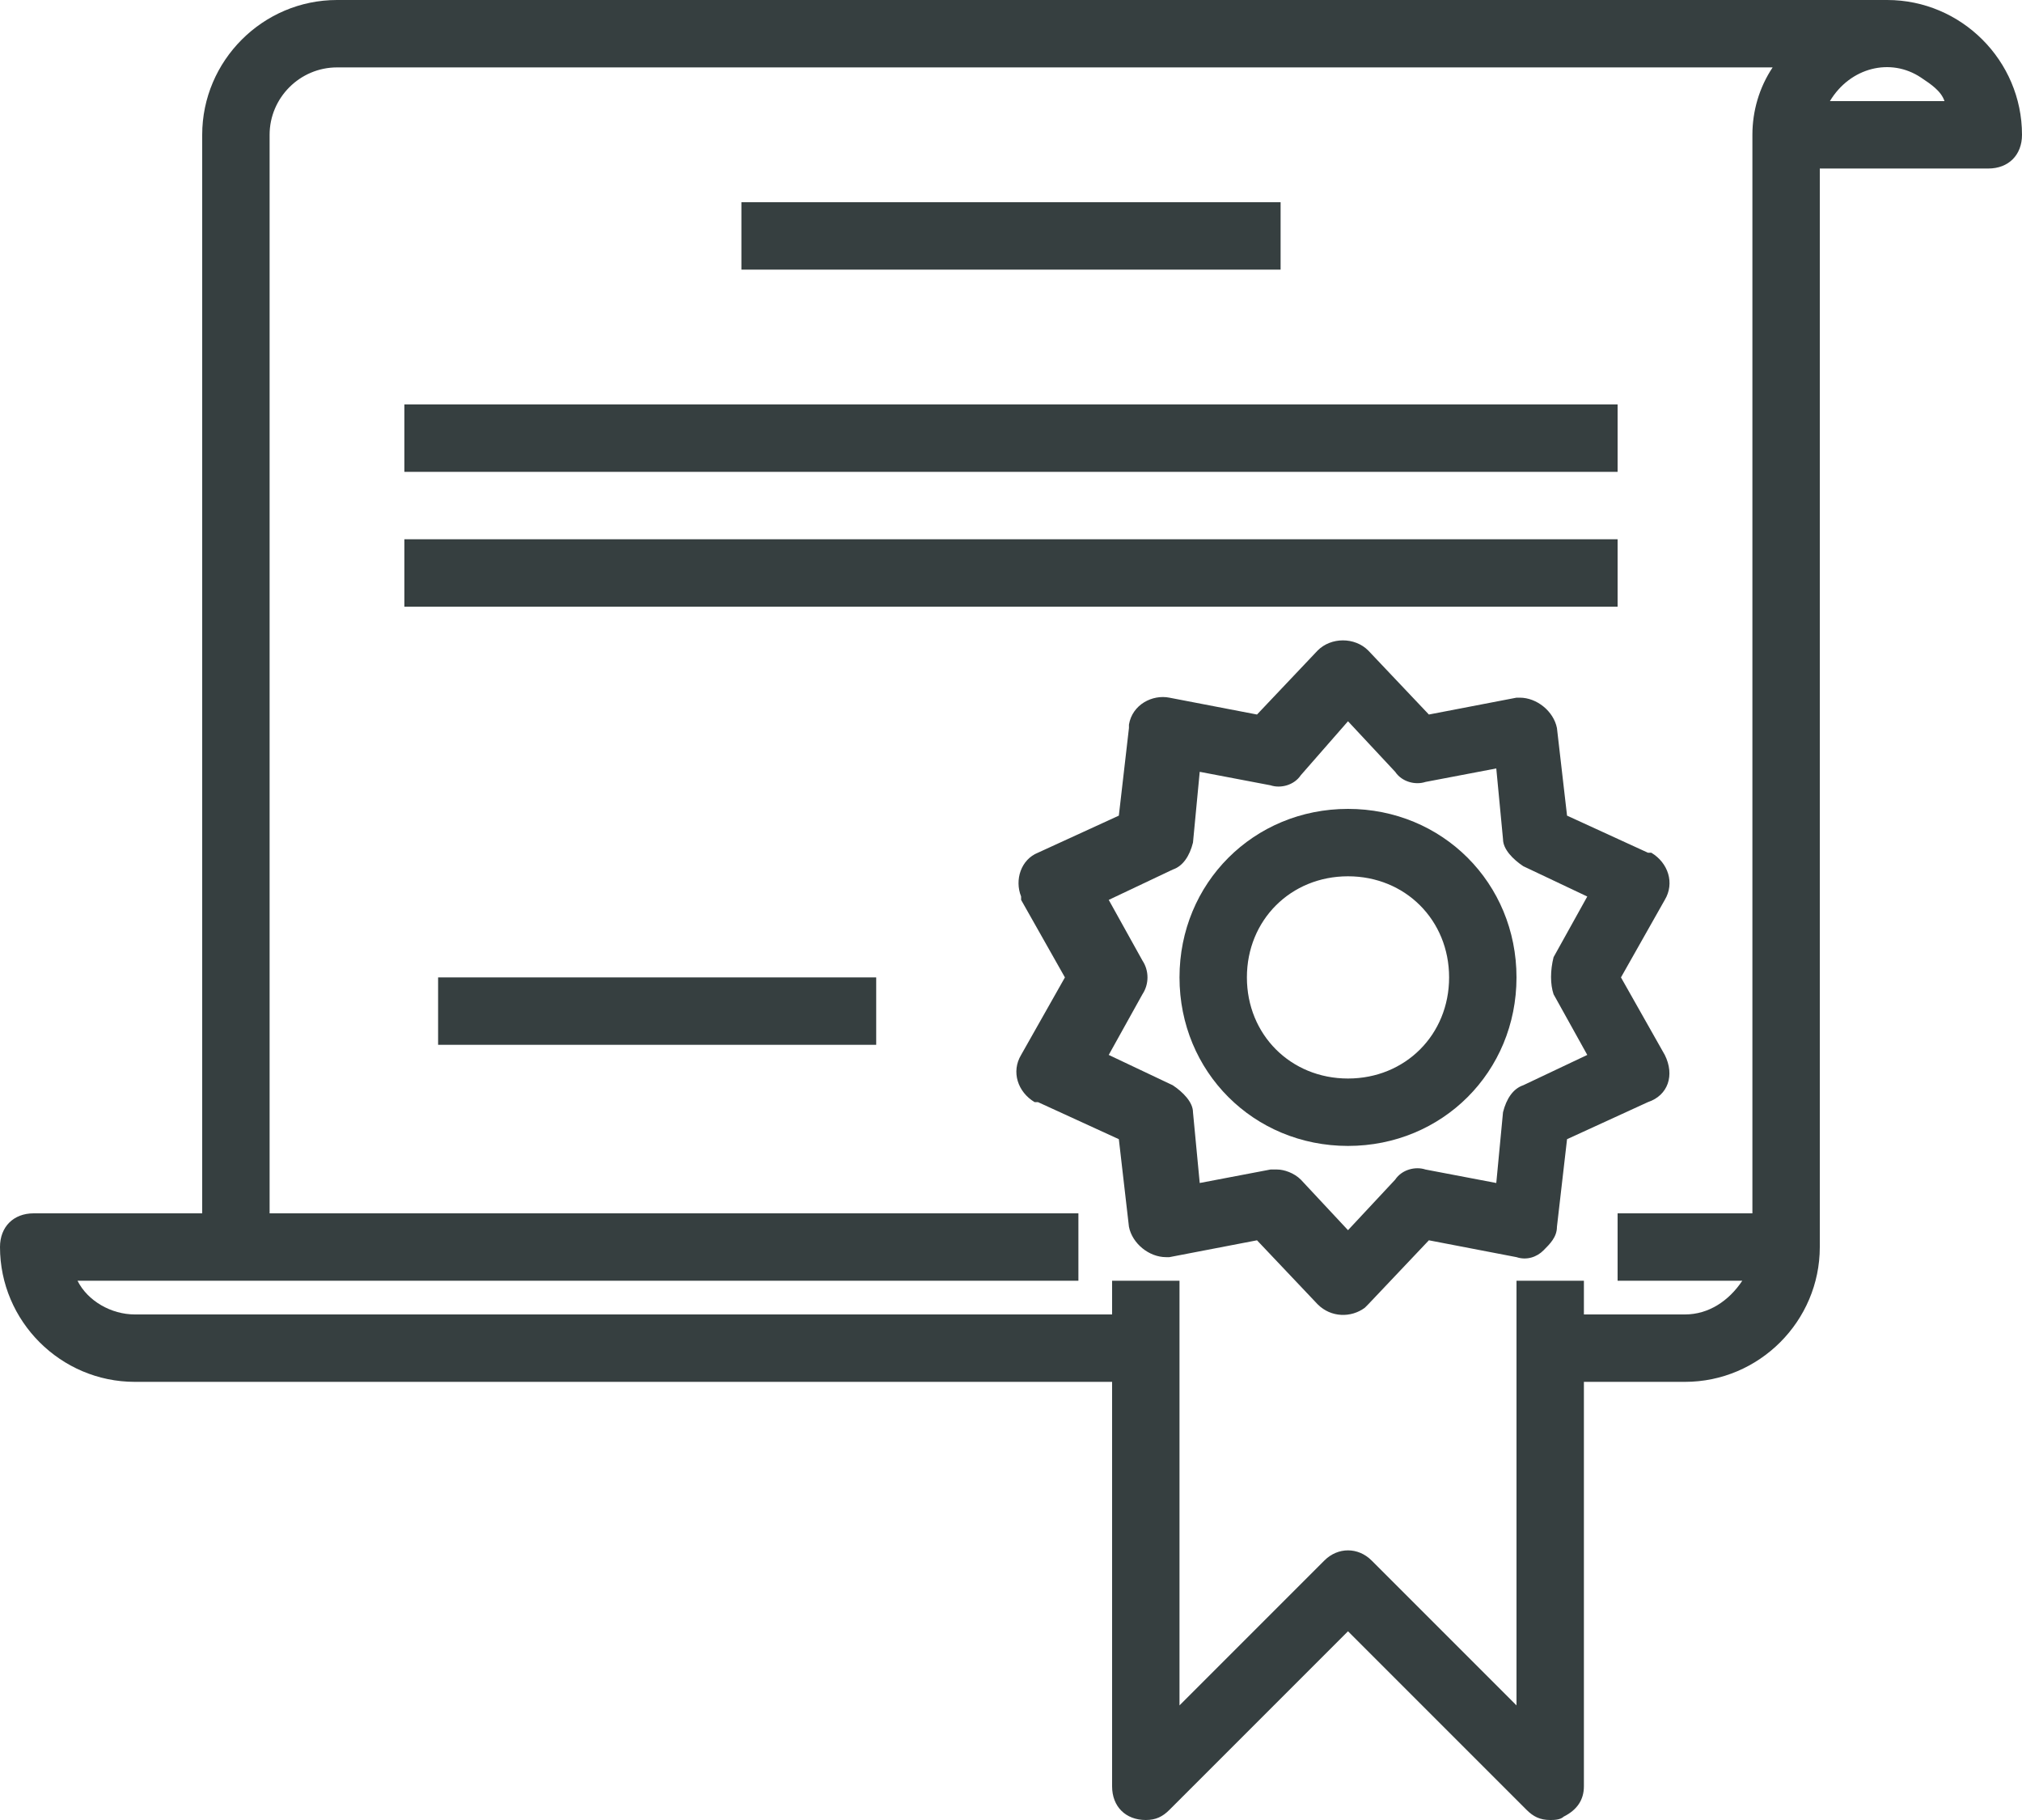 <?xml version="1.0" encoding="utf-8"?>
<!-- Generator: Adobe Illustrator 19.2.1, SVG Export Plug-In . SVG Version: 6.00 Build 0)  -->
<svg version="1.1" id="Layer_1" xmlns="http://www.w3.org/2000/svg" xmlns:xlink="http://www.w3.org/1999/xlink" x="0px" y="0px"
	 viewBox="0 0 60 54" style="enable-background:new 0 0 60 54;" xml:space="preserve">
<style type="text/css">
	.st0{fill:#363F40;}
</style>
<g id="_x31__x5F_certificate" transform="translate(1216, 1712)">
	<path id="Shape" class="st0" d="M-1160-1712h-46c-2.2,0-4,1.8-4,4v32h-5c-0.6,0-1,0.4-1,1c0,2.2,1.8,4,4,4h29v12c0,0.6,0.4,1,1,1
		c0.3,0,0.5-0.1,0.7-0.3l5.3-5.3l5.3,5.3c0.2,0.2,0.4,0.3,0.7,0.3c0.1,0,0.3,0,0.4-0.1c0.4-0.2,0.6-0.5,0.6-0.9v-12h3
		c2.2,0,4-1.8,4-4v-32h5c0.6,0,1-0.4,1-1C-1156-1710.2-1157.8-1712-1160-1712z M-1164-1708v32h-4v2h3.7c-0.4,0.6-1,1-1.7,1h-3v-1h-2
		v12.6l-4.3-4.3c-0.4-0.4-1-0.4-1.4,0l-4.3,4.3v-12.6h-2v1h-29c-0.7,0-1.4-0.4-1.7-1h4.7h25v-2h-24v-32c0-1.1,0.9-2,2-2h42.6
		C-1163.8-1709.4-1164-1708.7-1164-1708z M-1161.7-1709c0.6-1,1.8-1.3,2.7-0.7c0.3,0.2,0.6,0.4,0.7,0.7H-1161.7z"/>
	<path id="Shape_1_" class="st0" d="M-1166.6-1680.7l-1.3-2.3l1.3-2.3c0.3-0.5,0.1-1.1-0.4-1.4c0,0,0,0-0.1,0l-2.4-1.1l-0.3-2.6
		c-0.1-0.5-0.6-0.9-1.1-0.9c0,0-0.1,0-0.1,0l-2.6,0.5l-1.8-1.9c-0.4-0.4-1.1-0.4-1.5,0c0,0,0,0,0,0l-1.8,1.9l-2.6-0.5
		c-0.5-0.1-1.1,0.2-1.2,0.8c0,0,0,0.1,0,0.1l-0.3,2.6l-2.4,1.1c-0.5,0.2-0.7,0.8-0.5,1.3c0,0,0,0.1,0,0.1l1.3,2.3l-1.3,2.3
		c-0.3,0.5-0.1,1.1,0.4,1.4c0,0,0,0,0.1,0l2.4,1.1l0.3,2.6c0.1,0.5,0.6,0.9,1.1,0.9c0,0,0.1,0,0.1,0l2.6-0.5l1.8,1.9
		c0.4,0.4,1,0.4,1.4,0.1c0,0,0,0,0.1-0.1l1.8-1.9l2.6,0.5c0.3,0.1,0.6,0,0.8-0.2c0.2-0.2,0.4-0.4,0.4-0.7l0.3-2.6l2.4-1.1
		C-1166.5-1679.5-1166.3-1680.1-1166.6-1680.7C-1166.5-1680.7-1166.6-1680.7-1166.6-1680.7z M-1169.9-1682.5l1,1.8l-1.9,0.9
		c-0.3,0.1-0.5,0.4-0.6,0.8l-0.2,2.1l-2.1-0.4c-0.3-0.1-0.7,0-0.9,0.3l-1.4,1.5l-1.4-1.5c-0.2-0.2-0.5-0.3-0.7-0.3
		c-0.1,0-0.1,0-0.2,0l-2.1,0.4l-0.2-2.1c0-0.3-0.3-0.6-0.6-0.8l-1.9-0.9l1-1.8c0.2-0.3,0.2-0.7,0-1v0l-1-1.8l1.9-0.9
		c0.3-0.1,0.5-0.4,0.6-0.8l0.2-2.1l2.1,0.4c0.3,0.1,0.7,0,0.9-0.3l1.4-1.6l1.4,1.5c0.2,0.3,0.6,0.4,0.9,0.3l2.1-0.4l0.2,2.1
		c0,0.3,0.3,0.6,0.6,0.8l1.9,0.9l-1,1.8C-1170-1683.2-1170-1682.8-1169.9-1682.5z"/>
	<path id="Shape_2_" class="st0" d="M-1176-1688c-2.8,0-5,2.2-5,5c0,2.8,2.2,5,5,5c2.8,0,5-2.2,5-5S-1173.2-1688-1176-1688z
		 M-1176-1680c-1.7,0-3-1.3-3-3s1.3-3,3-3s3,1.3,3,3S-1174.3-1680-1176-1680z"/>
	<rect id="Rectangle-path" x="-1194" y="-1706" class="st0" width="16" height="2"/>
	<rect id="Rectangle-path_1_" x="-1204" y="-1700" class="st0" width="36" height="2"/>
	<rect id="Rectangle-path_2_" x="-1204" y="-1696" class="st0" width="36" height="2"/>
	<rect id="Rectangle-path_3_" x="-1203" y="-1683" class="st0" width="13" height="2"/>
</g>
</svg>

